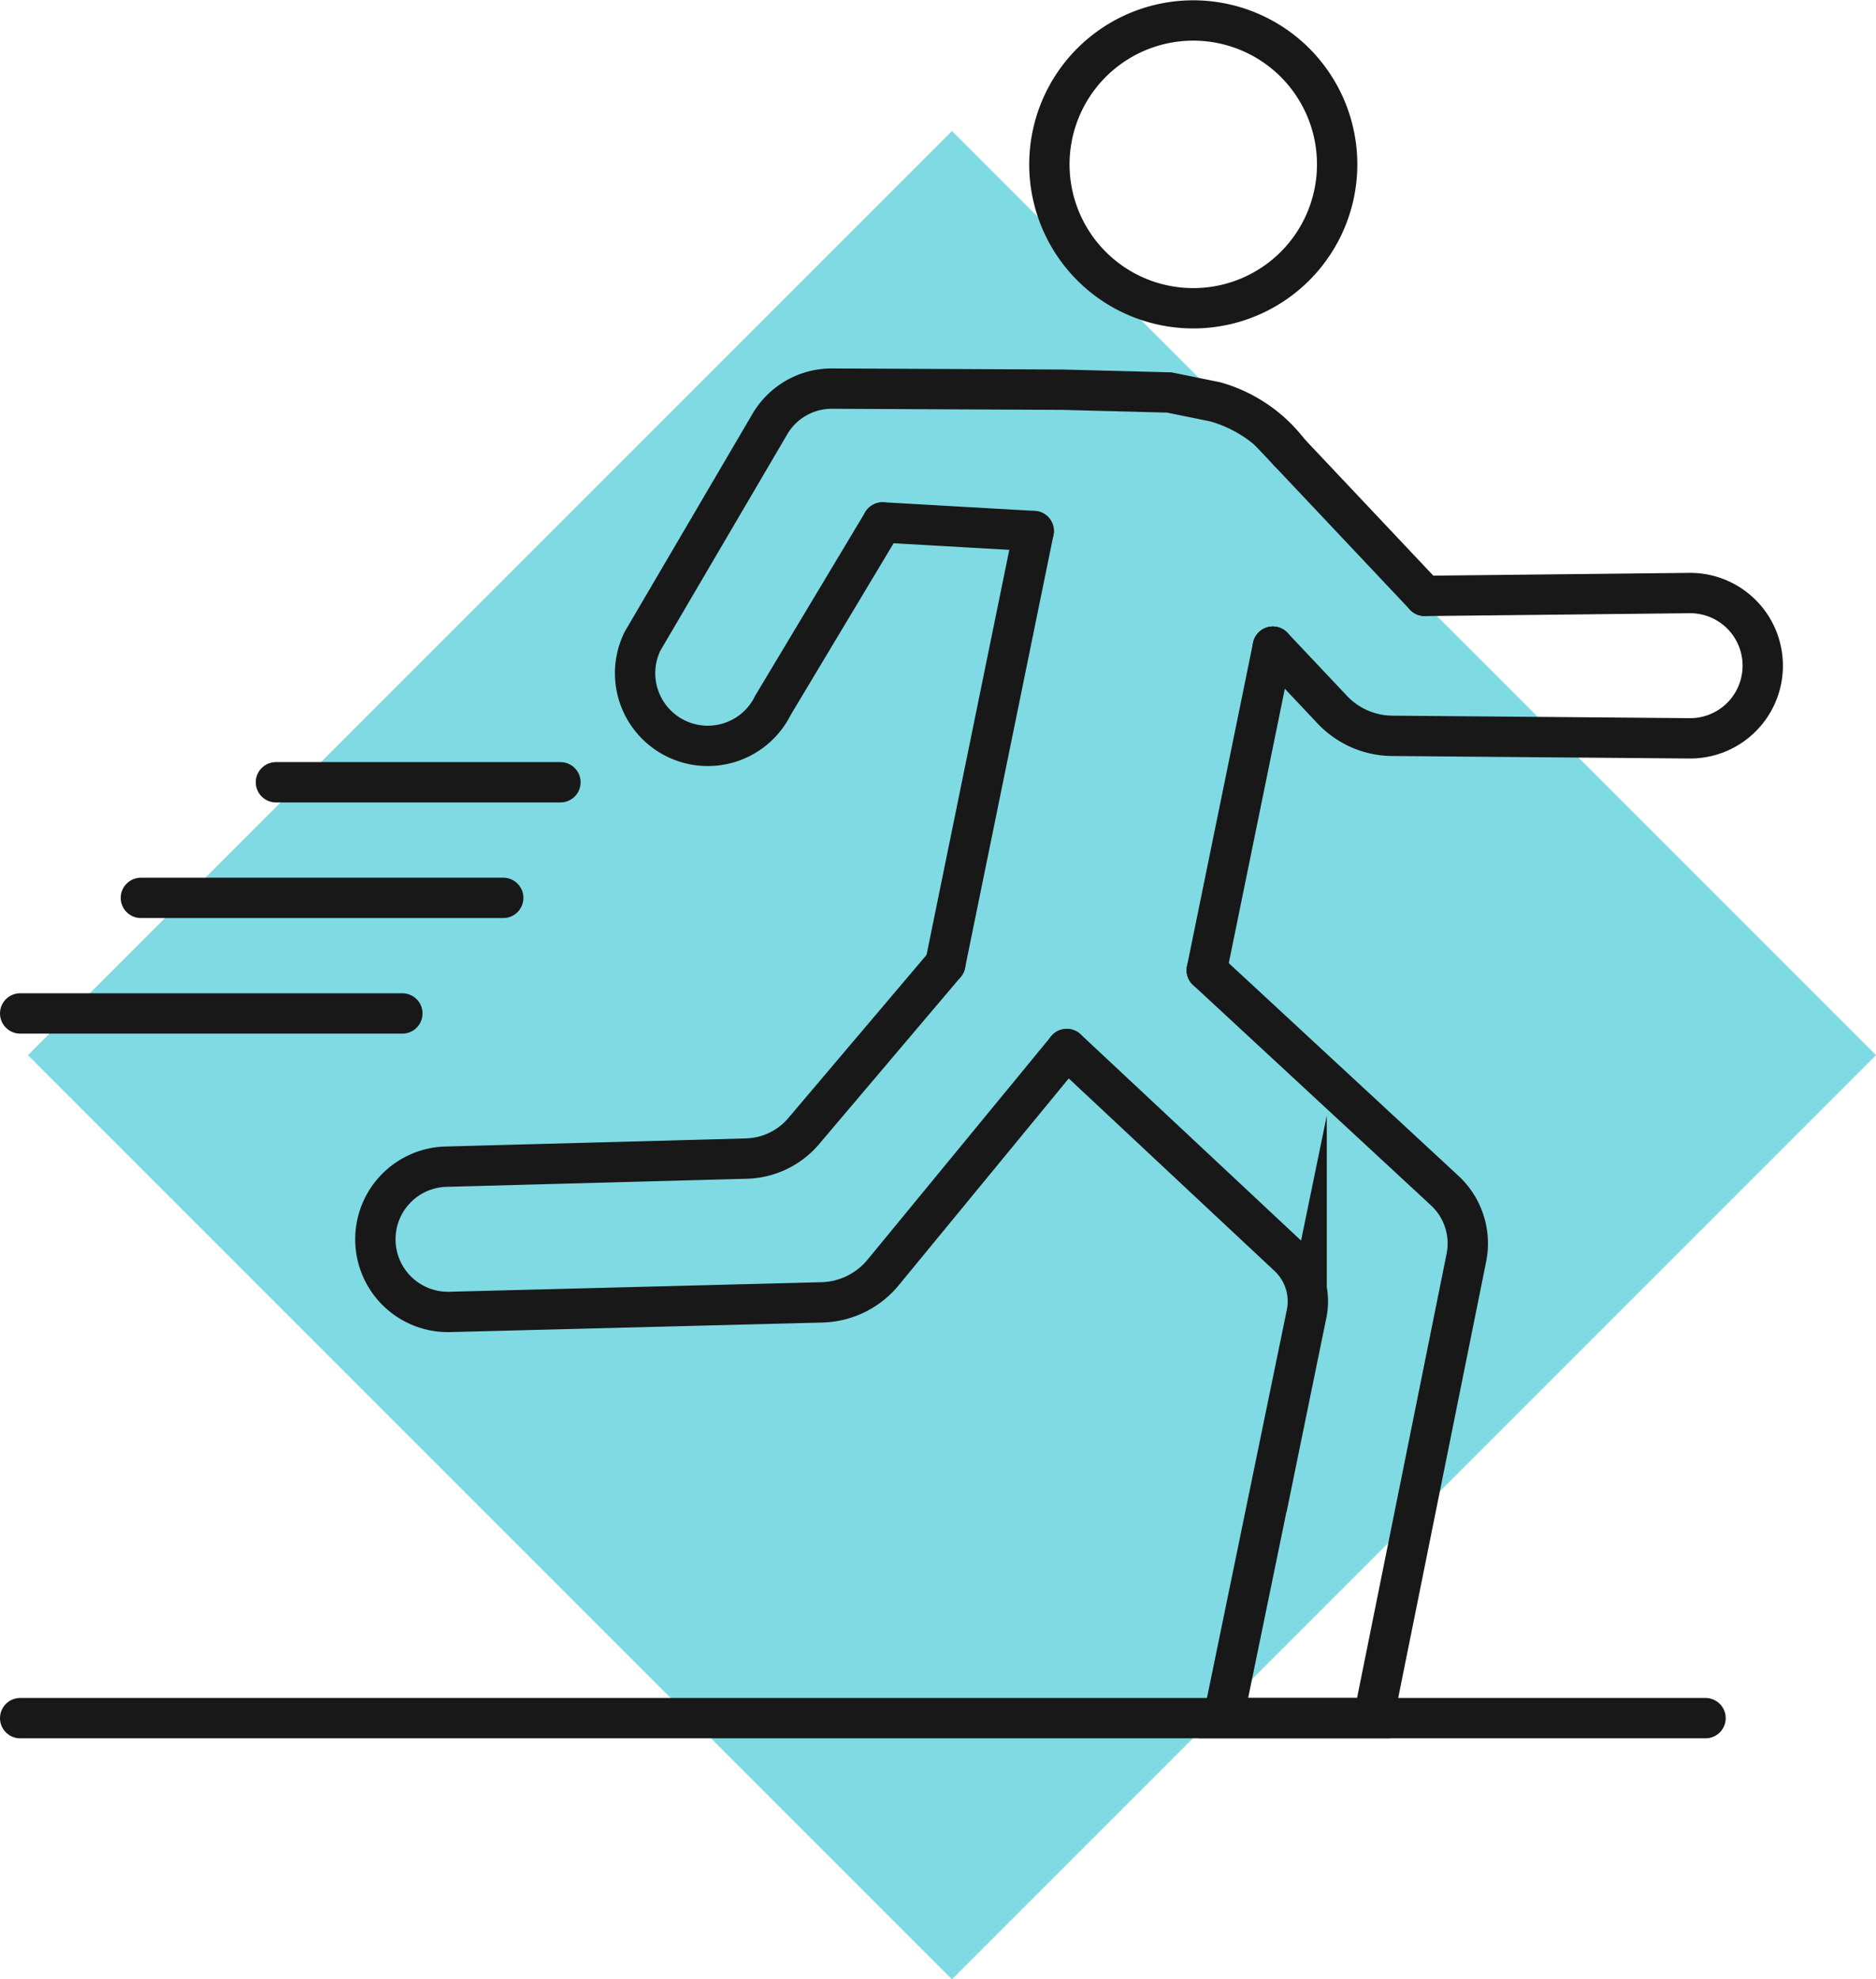 <svg xmlns="http://www.w3.org/2000/svg" width="46.512" height="49.068" viewBox="0 0 46.512 49.068">
  <g id="Group_9010" data-name="Group 9010" transform="translate(0.5 0.507)">
    <rect id="Rectangle_4072" data-name="Rectangle 4072" width="32.4" height="32.4" transform="translate(0.192 25.651) rotate(-45)" fill="#00b7c9" opacity="0.5"/>
    <g id="Group_9009" data-name="Group 9009">
      <path id="Path_56994" data-name="Path 56994" d="M1573.994-716.839a3.485,3.485,0,0,0-1.828-1.249l-1.143-.233-2.648-.069-5.715-.027a1.777,1.777,0,0,0-1.541.878l-3.157,5.383a1.8,1.8,0,0,0,.823,2.411h0a1.8,1.8,0,0,0,2.411-.823l2.716-4.53" transform="translate(-1542.531 727.544)" fill="none" stroke="#181818" stroke-linecap="round" stroke-miterlimit="10" stroke-width="1"/>
      <line id="Line_1164" data-name="Line 1164" x2="3.748" y2="0.214" transform="translate(21.381 12.444)" fill="none" stroke="#181818" stroke-linecap="round" stroke-miterlimit="10" stroke-width="1"/>
      <line id="Line_1165" data-name="Line 1165" x1="3.834" y1="4.065" transform="translate(30.987 10.199)" fill="none" stroke="#181818" stroke-linecap="round" stroke-miterlimit="10" stroke-width="1"/>
      <path id="Path_56995" data-name="Path 56995" d="M1634.584-692.465l1.474,1.563a2.064,2.064,0,0,0,1.484.648l7.406.062a1.8,1.8,0,0,0,1.782-1.82h0a1.8,1.8,0,0,0-1.82-1.782l-6.562.071" transform="translate(-1603.526 707.989)" fill="none" stroke="#181818" stroke-linecap="round" stroke-miterlimit="10" stroke-width="1"/>
      <path id="Path_56996" data-name="Path 56996" d="M1540.618-649.111l-3.51,4.142a1.929,1.929,0,0,1-1.42.681l-7.417.2a1.8,1.8,0,0,0-1.782,1.82h0a1.8,1.8,0,0,0,1.82,1.782l9.25-.237a2.034,2.034,0,0,0,1.519-.742l4.552-5.537" transform="translate(-1517.682 672.503)" fill="none" stroke="#181818" stroke-linecap="round" stroke-miterlimit="10" stroke-width="1"/>
      <path id="Path_56997" data-name="Path 56997" d="M1613.233-648.37l5.9,5.464a1.785,1.785,0,0,1,.536,1.668l-2.3,11.41h-3.723l2.063-10.025a1.532,1.532,0,0,0-.455-1.427l-5.491-5.137" transform="translate(-1583.814 671.915)" fill="none" stroke="#181818" stroke-linecap="round" stroke-miterlimit="10" stroke-width="1"/>
      <line id="Line_1166" data-name="Line 1166" x1="1.639" y2="8.021" transform="translate(29.419 15.524)" fill="none" stroke="#181818" stroke-linecap="round" stroke-miterlimit="10" stroke-width="1"/>
      <line id="Line_1167" data-name="Line 1167" y1="10.734" x2="2.193" transform="translate(22.936 12.658)" fill="none" stroke="#181818" stroke-linecap="round" stroke-miterlimit="10" stroke-width="1"/>
      <path id="Path_56998" data-name="Path 56998" d="M1614.727-758.467a3.567,3.567,0,0,1-4.209,2.781,3.567,3.567,0,0,1-2.781-4.209,3.567,3.567,0,0,1,4.209-2.781A3.567,3.567,0,0,1,1614.727-758.467Z" transform="translate(-1582.147 762.749)" fill="none" stroke="#181818" stroke-linecap="round" stroke-miterlimit="10" stroke-width="1"/>
      <g id="Group_9008" data-name="Group 9008" transform="translate(0 18.886)">
        <line id="Line_1168" data-name="Line 1168" x2="7.054" transform="translate(6.341)" fill="none" stroke="#181818" stroke-linecap="round" stroke-miterlimit="10" stroke-width="1"/>
        <line id="Line_1169" data-name="Line 1169" x2="8.984" transform="translate(2.993 2.866)" fill="none" stroke="#181818" stroke-linecap="round" stroke-miterlimit="10" stroke-width="1"/>
        <line id="Line_1170" data-name="Line 1170" x2="9.476" transform="translate(0 5.731)" fill="none" stroke="#181818" stroke-linecap="round" stroke-miterlimit="10" stroke-width="1"/>
      </g>
      <line id="Line_1171" data-name="Line 1171" x2="41.786" transform="translate(0 42.087)" fill="none" stroke="#181818" stroke-linecap="round" stroke-miterlimit="10" stroke-width="1"/>
    </g>
  </g>
</svg>
